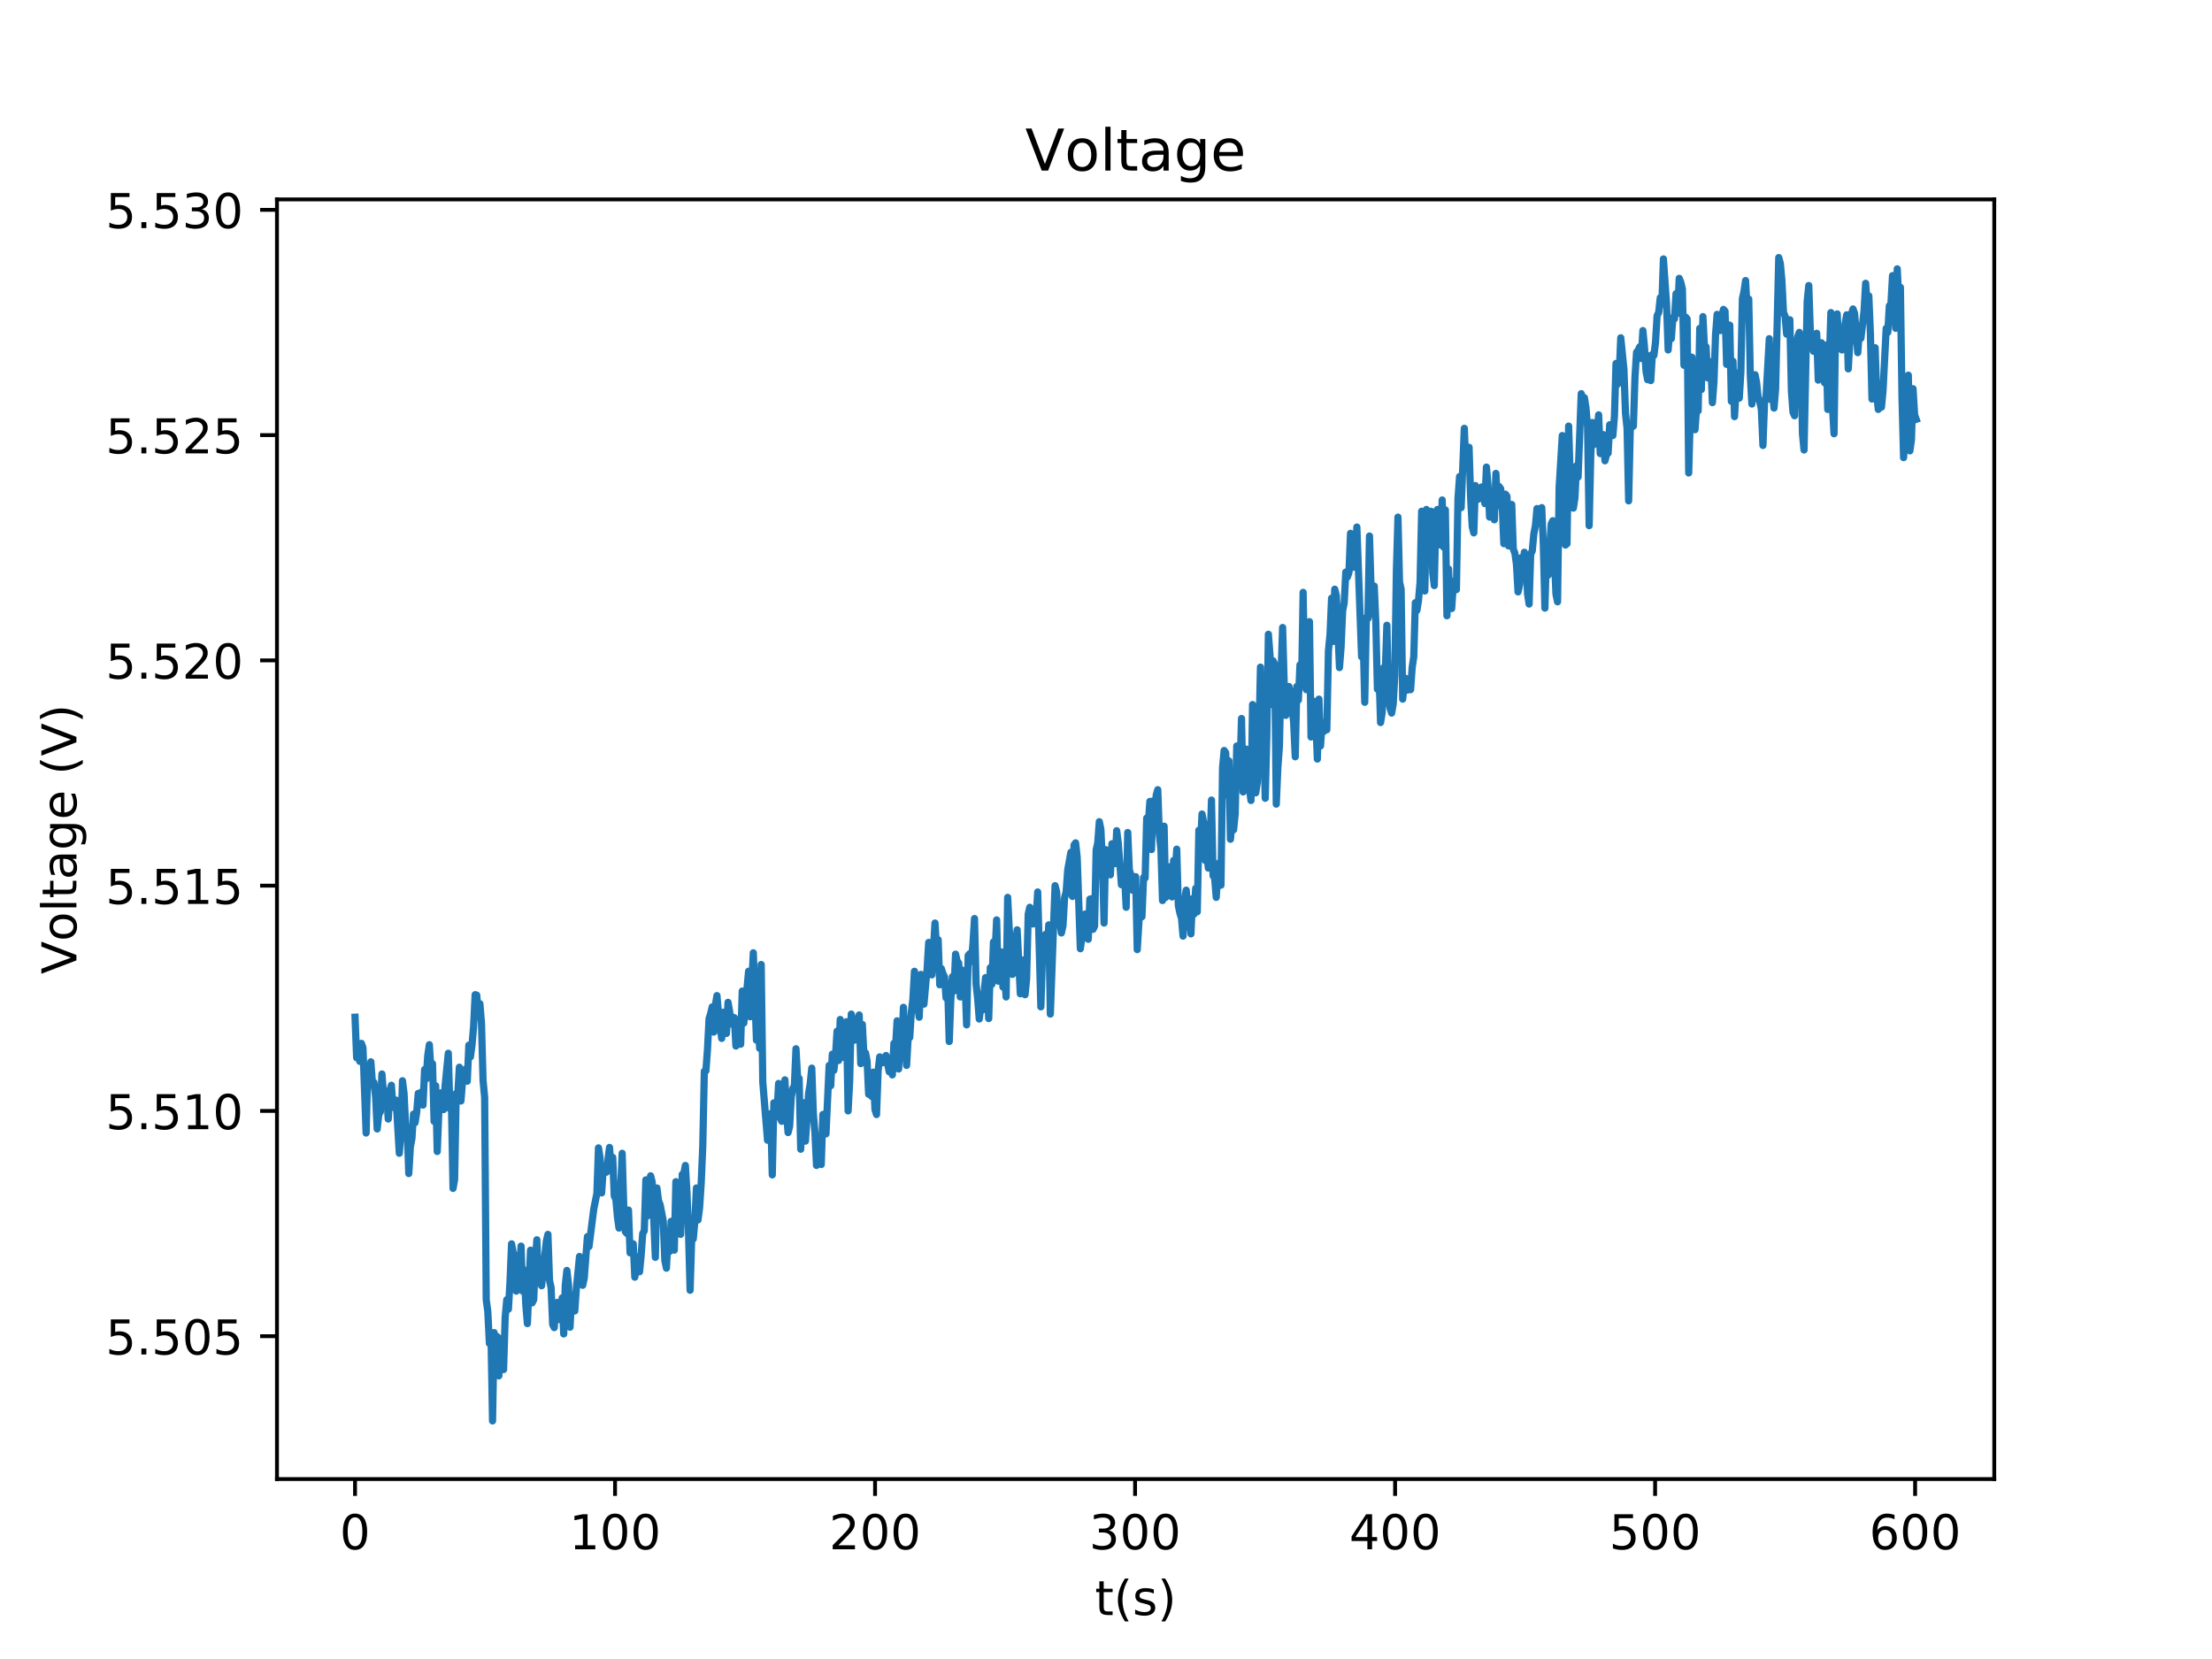 <?xml version="1.0" encoding="utf-8" standalone="no"?>
<!DOCTYPE svg PUBLIC "-//W3C//DTD SVG 1.1//EN"
  "http://www.w3.org/Graphics/SVG/1.1/DTD/svg11.dtd">
<!-- Created with matplotlib (http://matplotlib.org/) -->
<svg height="345pt" version="1.1" viewBox="0 0 460 345" width="460pt" xmlns="http://www.w3.org/2000/svg" xmlns:xlink="http://www.w3.org/1999/xlink">
 <defs>
  <style type="text/css">
*{stroke-linecap:butt;stroke-linejoin:round;}
  </style>
 </defs>
 <g id="figure_1">
  <g id="patch_1">
   <path d="M 0 345.6 
L 460.8 345.6 
L 460.8 0 
L 0 0 
z
" style="fill:#ffffff;"/>
  </g>
  <g id="axes_1">
   <g id="patch_2">
    <path d="M 57.6 307.584 
L 414.72 307.584 
L 414.72 41.472 
L 57.6 41.472 
z
" style="fill:#ffffff;"/>
   </g>
   <g id="matplotlib.axis_1">
    <g id="xtick_1">
     <g id="line2d_1">
      <defs>
       <path d="M 0 0 
L 0 3.5 
" id="m483701715f" style="stroke:#000000;stroke-width:0.8;"/>
      </defs>
      <g>
       <use style="stroke:#000000;stroke-width:0.8;" x="73.833" xlink:href="#m483701715f" y="307.584"/>
      </g>
     </g>
     <g id="text_1">
      <!-- 0 -->
      <defs>
       <path d="M 31.781 66.406 
Q 24.172 66.406 20.328 58.906 
Q 16.5 51.422 16.5 36.375 
Q 16.5 21.391 20.328 13.891 
Q 24.172 6.391 31.781 6.391 
Q 39.453 6.391 43.281 13.891 
Q 47.125 21.391 47.125 36.375 
Q 47.125 51.422 43.281 58.906 
Q 39.453 66.406 31.781 66.406 
z
M 31.781 74.219 
Q 44.047 74.219 50.516 64.516 
Q 56.984 54.828 56.984 36.375 
Q 56.984 17.969 50.516 8.266 
Q 44.047 -1.422 31.781 -1.422 
Q 19.531 -1.422 13.062 8.266 
Q 6.594 17.969 6.594 36.375 
Q 6.594 54.828 13.062 64.516 
Q 19.531 74.219 31.781 74.219 
z
" id="DejaVuSans-30"/>
      </defs>
      <g transform="translate(70.651 322.182)scale(0.1 -0.1)">
       <use xlink:href="#DejaVuSans-30"/>
      </g>
     </g>
    </g>
    <g id="xtick_2">
     <g id="line2d_2">
      <g>
       <use style="stroke:#000000;stroke-width:0.8;" x="127.904" xlink:href="#m483701715f" y="307.584"/>
      </g>
     </g>
     <g id="text_2">
      <!-- 100 -->
      <defs>
       <path d="M 12.406 8.297 
L 28.516 8.297 
L 28.516 63.922 
L 10.984 60.406 
L 10.984 69.391 
L 28.422 72.906 
L 38.281 72.906 
L 38.281 8.297 
L 54.391 8.297 
L 54.391 0 
L 12.406 0 
z
" id="DejaVuSans-31"/>
      </defs>
      <g transform="translate(118.361 322.182)scale(0.1 -0.1)">
       <use xlink:href="#DejaVuSans-31"/>
       <use x="63.623" xlink:href="#DejaVuSans-30"/>
       <use x="127.246" xlink:href="#DejaVuSans-30"/>
      </g>
     </g>
    </g>
    <g id="xtick_3">
     <g id="line2d_3">
      <g>
       <use style="stroke:#000000;stroke-width:0.8;" x="181.976" xlink:href="#m483701715f" y="307.584"/>
      </g>
     </g>
     <g id="text_3">
      <!-- 200 -->
      <defs>
       <path d="M 19.188 8.297 
L 53.609 8.297 
L 53.609 0 
L 7.328 0 
L 7.328 8.297 
Q 12.938 14.109 22.625 23.891 
Q 32.328 33.688 34.812 36.531 
Q 39.547 41.844 41.422 45.531 
Q 43.312 49.219 43.312 52.781 
Q 43.312 58.594 39.234 62.25 
Q 35.156 65.922 28.609 65.922 
Q 23.969 65.922 18.812 64.312 
Q 13.672 62.703 7.812 59.422 
L 7.812 69.391 
Q 13.766 71.781 18.938 73 
Q 24.125 74.219 28.422 74.219 
Q 39.75 74.219 46.484 68.547 
Q 53.219 62.891 53.219 53.422 
Q 53.219 48.922 51.531 44.891 
Q 49.859 40.875 45.406 35.406 
Q 44.188 33.984 37.641 27.219 
Q 31.109 20.453 19.188 8.297 
z
" id="DejaVuSans-32"/>
      </defs>
      <g transform="translate(172.432 322.182)scale(0.1 -0.1)">
       <use xlink:href="#DejaVuSans-32"/>
       <use x="63.623" xlink:href="#DejaVuSans-30"/>
       <use x="127.246" xlink:href="#DejaVuSans-30"/>
      </g>
     </g>
    </g>
    <g id="xtick_4">
     <g id="line2d_4">
      <g>
       <use style="stroke:#000000;stroke-width:0.8;" x="236.048" xlink:href="#m483701715f" y="307.584"/>
      </g>
     </g>
     <g id="text_4">
      <!-- 300 -->
      <defs>
       <path d="M 40.578 39.312 
Q 47.656 37.797 51.625 33 
Q 55.609 28.219 55.609 21.188 
Q 55.609 10.406 48.188 4.484 
Q 40.766 -1.422 27.094 -1.422 
Q 22.516 -1.422 17.656 -0.516 
Q 12.797 0.391 7.625 2.203 
L 7.625 11.719 
Q 11.719 9.328 16.594 8.109 
Q 21.484 6.891 26.812 6.891 
Q 36.078 6.891 40.938 10.547 
Q 45.797 14.203 45.797 21.188 
Q 45.797 27.641 41.281 31.266 
Q 36.766 34.906 28.719 34.906 
L 20.219 34.906 
L 20.219 43.016 
L 29.109 43.016 
Q 36.375 43.016 40.234 45.922 
Q 44.094 48.828 44.094 54.297 
Q 44.094 59.906 40.109 62.906 
Q 36.141 65.922 28.719 65.922 
Q 24.656 65.922 20.016 65.031 
Q 15.375 64.156 9.812 62.312 
L 9.812 71.094 
Q 15.438 72.656 20.344 73.438 
Q 25.25 74.219 29.594 74.219 
Q 40.828 74.219 47.359 69.109 
Q 53.906 64.016 53.906 55.328 
Q 53.906 49.266 50.438 45.094 
Q 46.969 40.922 40.578 39.312 
z
" id="DejaVuSans-33"/>
      </defs>
      <g transform="translate(226.504 322.182)scale(0.1 -0.1)">
       <use xlink:href="#DejaVuSans-33"/>
       <use x="63.623" xlink:href="#DejaVuSans-30"/>
       <use x="127.246" xlink:href="#DejaVuSans-30"/>
      </g>
     </g>
    </g>
    <g id="xtick_5">
     <g id="line2d_5">
      <g>
       <use style="stroke:#000000;stroke-width:0.8;" x="290.119" xlink:href="#m483701715f" y="307.584"/>
      </g>
     </g>
     <g id="text_5">
      <!-- 400 -->
      <defs>
       <path d="M 37.797 64.312 
L 12.891 25.391 
L 37.797 25.391 
z
M 35.203 72.906 
L 47.609 72.906 
L 47.609 25.391 
L 58.016 25.391 
L 58.016 17.188 
L 47.609 17.188 
L 47.609 0 
L 37.797 0 
L 37.797 17.188 
L 4.891 17.188 
L 4.891 26.703 
z
" id="DejaVuSans-34"/>
      </defs>
      <g transform="translate(280.576 322.182)scale(0.1 -0.1)">
       <use xlink:href="#DejaVuSans-34"/>
       <use x="63.623" xlink:href="#DejaVuSans-30"/>
       <use x="127.246" xlink:href="#DejaVuSans-30"/>
      </g>
     </g>
    </g>
    <g id="xtick_6">
     <g id="line2d_6">
      <g>
       <use style="stroke:#000000;stroke-width:0.8;" x="344.191" xlink:href="#m483701715f" y="307.584"/>
      </g>
     </g>
     <g id="text_6">
      <!-- 500 -->
      <defs>
       <path d="M 10.797 72.906 
L 49.516 72.906 
L 49.516 64.594 
L 19.828 64.594 
L 19.828 46.734 
Q 21.969 47.469 24.109 47.828 
Q 26.266 48.188 28.422 48.188 
Q 40.625 48.188 47.75 41.5 
Q 54.891 34.812 54.891 23.391 
Q 54.891 11.625 47.562 5.094 
Q 40.234 -1.422 26.906 -1.422 
Q 22.312 -1.422 17.547 -0.641 
Q 12.797 0.141 7.719 1.703 
L 7.719 11.625 
Q 12.109 9.234 16.797 8.062 
Q 21.484 6.891 26.703 6.891 
Q 35.156 6.891 40.078 11.328 
Q 45.016 15.766 45.016 23.391 
Q 45.016 31 40.078 35.438 
Q 35.156 39.891 26.703 39.891 
Q 22.75 39.891 18.812 39.016 
Q 14.891 38.141 10.797 36.281 
z
" id="DejaVuSans-35"/>
      </defs>
      <g transform="translate(334.647 322.182)scale(0.1 -0.1)">
       <use xlink:href="#DejaVuSans-35"/>
       <use x="63.623" xlink:href="#DejaVuSans-30"/>
       <use x="127.246" xlink:href="#DejaVuSans-30"/>
      </g>
     </g>
    </g>
    <g id="xtick_7">
     <g id="line2d_7">
      <g>
       <use style="stroke:#000000;stroke-width:0.8;" x="398.263" xlink:href="#m483701715f" y="307.584"/>
      </g>
     </g>
     <g id="text_7">
      <!-- 600 -->
      <defs>
       <path d="M 33.016 40.375 
Q 26.375 40.375 22.484 35.828 
Q 18.609 31.297 18.609 23.391 
Q 18.609 15.531 22.484 10.953 
Q 26.375 6.391 33.016 6.391 
Q 39.656 6.391 43.531 10.953 
Q 47.406 15.531 47.406 23.391 
Q 47.406 31.297 43.531 35.828 
Q 39.656 40.375 33.016 40.375 
z
M 52.594 71.297 
L 52.594 62.312 
Q 48.875 64.062 45.094 64.984 
Q 41.312 65.922 37.594 65.922 
Q 27.828 65.922 22.672 59.328 
Q 17.531 52.734 16.797 39.406 
Q 19.672 43.656 24.016 45.922 
Q 28.375 48.188 33.594 48.188 
Q 44.578 48.188 50.953 41.516 
Q 57.328 34.859 57.328 23.391 
Q 57.328 12.156 50.688 5.359 
Q 44.047 -1.422 33.016 -1.422 
Q 20.359 -1.422 13.672 8.266 
Q 6.984 17.969 6.984 36.375 
Q 6.984 53.656 15.188 63.938 
Q 23.391 74.219 37.203 74.219 
Q 40.922 74.219 44.703 73.484 
Q 48.484 72.75 52.594 71.297 
z
" id="DejaVuSans-36"/>
      </defs>
      <g transform="translate(388.719 322.182)scale(0.1 -0.1)">
       <use xlink:href="#DejaVuSans-36"/>
       <use x="63.623" xlink:href="#DejaVuSans-30"/>
       <use x="127.246" xlink:href="#DejaVuSans-30"/>
      </g>
     </g>
    </g>
    <g id="text_8">
     <!-- t(s) -->
     <defs>
      <path d="M 18.312 70.219 
L 18.312 54.688 
L 36.812 54.688 
L 36.812 47.703 
L 18.312 47.703 
L 18.312 18.016 
Q 18.312 11.328 20.141 9.422 
Q 21.969 7.516 27.594 7.516 
L 36.812 7.516 
L 36.812 0 
L 27.594 0 
Q 17.188 0 13.234 3.875 
Q 9.281 7.766 9.281 18.016 
L 9.281 47.703 
L 2.688 47.703 
L 2.688 54.688 
L 9.281 54.688 
L 9.281 70.219 
z
" id="DejaVuSans-74"/>
      <path d="M 31 75.875 
Q 24.469 64.656 21.281 53.656 
Q 18.109 42.672 18.109 31.391 
Q 18.109 20.125 21.312 9.062 
Q 24.516 -2 31 -13.188 
L 23.188 -13.188 
Q 15.875 -1.703 12.234 9.375 
Q 8.594 20.453 8.594 31.391 
Q 8.594 42.281 12.203 53.312 
Q 15.828 64.359 23.188 75.875 
z
" id="DejaVuSans-28"/>
      <path d="M 44.281 53.078 
L 44.281 44.578 
Q 40.484 46.531 36.375 47.5 
Q 32.281 48.484 27.875 48.484 
Q 21.188 48.484 17.844 46.438 
Q 14.5 44.391 14.5 40.281 
Q 14.5 37.156 16.891 35.375 
Q 19.281 33.594 26.516 31.984 
L 29.594 31.297 
Q 39.156 29.25 43.188 25.516 
Q 47.219 21.781 47.219 15.094 
Q 47.219 7.469 41.188 3.016 
Q 35.156 -1.422 24.609 -1.422 
Q 20.219 -1.422 15.453 -0.562 
Q 10.688 0.297 5.422 2 
L 5.422 11.281 
Q 10.406 8.688 15.234 7.391 
Q 20.062 6.109 24.812 6.109 
Q 31.156 6.109 34.562 8.281 
Q 37.984 10.453 37.984 14.406 
Q 37.984 18.062 35.516 20.016 
Q 33.062 21.969 24.703 23.781 
L 21.578 24.516 
Q 13.234 26.266 9.516 29.906 
Q 5.812 33.547 5.812 39.891 
Q 5.812 47.609 11.281 51.797 
Q 16.75 56 26.812 56 
Q 31.781 56 36.172 55.266 
Q 40.578 54.547 44.281 53.078 
z
" id="DejaVuSans-73"/>
      <path d="M 8.016 75.875 
L 15.828 75.875 
Q 23.141 64.359 26.781 53.312 
Q 30.422 42.281 30.422 31.391 
Q 30.422 20.453 26.781 9.375 
Q 23.141 -1.703 15.828 -13.188 
L 8.016 -13.188 
Q 14.5 -2 17.703 9.062 
Q 20.906 20.125 20.906 31.391 
Q 20.906 42.672 17.703 53.656 
Q 14.5 64.656 8.016 75.875 
z
" id="DejaVuSans-29"/>
     </defs>
     <g transform="translate(227.694 335.861)scale(0.1 -0.1)">
      <use xlink:href="#DejaVuSans-74"/>
      <use x="39.209" xlink:href="#DejaVuSans-28"/>
      <use x="78.223" xlink:href="#DejaVuSans-73"/>
      <use x="130.322" xlink:href="#DejaVuSans-29"/>
     </g>
    </g>
   </g>
   <g id="matplotlib.axis_2">
    <g id="ytick_1">
     <g id="line2d_8">
      <defs>
       <path d="M 0 0 
L -3.5 0 
" id="mac94bb3a4d" style="stroke:#000000;stroke-width:0.8;"/>
      </defs>
      <g>
       <use style="stroke:#000000;stroke-width:0.8;" x="57.6" xlink:href="#mac94bb3a4d" y="277.873"/>
      </g>
     </g>
     <g id="text_9">
      <!-- 5.505 -->
      <defs>
       <path d="M 10.688 12.406 
L 21 12.406 
L 21 0 
L 10.688 0 
z
" id="DejaVuSans-2e"/>
      </defs>
      <g transform="translate(21.972 281.673)scale(0.1 -0.1)">
       <use xlink:href="#DejaVuSans-35"/>
       <use x="63.623" xlink:href="#DejaVuSans-2e"/>
       <use x="95.41" xlink:href="#DejaVuSans-35"/>
       <use x="159.033" xlink:href="#DejaVuSans-30"/>
       <use x="222.656" xlink:href="#DejaVuSans-35"/>
      </g>
     </g>
    </g>
    <g id="ytick_2">
     <g id="line2d_9">
      <g>
       <use style="stroke:#000000;stroke-width:0.8;" x="57.6" xlink:href="#mac94bb3a4d" y="231.026"/>
      </g>
     </g>
     <g id="text_10">
      <!-- 5.510 -->
      <g transform="translate(21.972 234.825)scale(0.1 -0.1)">
       <use xlink:href="#DejaVuSans-35"/>
       <use x="63.623" xlink:href="#DejaVuSans-2e"/>
       <use x="95.41" xlink:href="#DejaVuSans-35"/>
       <use x="159.033" xlink:href="#DejaVuSans-31"/>
       <use x="222.656" xlink:href="#DejaVuSans-30"/>
      </g>
     </g>
    </g>
    <g id="ytick_3">
     <g id="line2d_10">
      <g>
       <use style="stroke:#000000;stroke-width:0.8;" x="57.6" xlink:href="#mac94bb3a4d" y="184.179"/>
      </g>
     </g>
     <g id="text_11">
      <!-- 5.515 -->
      <g transform="translate(21.972 187.978)scale(0.1 -0.1)">
       <use xlink:href="#DejaVuSans-35"/>
       <use x="63.623" xlink:href="#DejaVuSans-2e"/>
       <use x="95.41" xlink:href="#DejaVuSans-35"/>
       <use x="159.033" xlink:href="#DejaVuSans-31"/>
       <use x="222.656" xlink:href="#DejaVuSans-35"/>
      </g>
     </g>
    </g>
    <g id="ytick_4">
     <g id="line2d_11">
      <g>
       <use style="stroke:#000000;stroke-width:0.8;" x="57.6" xlink:href="#mac94bb3a4d" y="137.331"/>
      </g>
     </g>
     <g id="text_12">
      <!-- 5.520 -->
      <g transform="translate(21.972 141.13)scale(0.1 -0.1)">
       <use xlink:href="#DejaVuSans-35"/>
       <use x="63.623" xlink:href="#DejaVuSans-2e"/>
       <use x="95.41" xlink:href="#DejaVuSans-35"/>
       <use x="159.033" xlink:href="#DejaVuSans-32"/>
       <use x="222.656" xlink:href="#DejaVuSans-30"/>
      </g>
     </g>
    </g>
    <g id="ytick_5">
     <g id="line2d_12">
      <g>
       <use style="stroke:#000000;stroke-width:0.8;" x="57.6" xlink:href="#mac94bb3a4d" y="90.484"/>
      </g>
     </g>
     <g id="text_13">
      <!-- 5.525 -->
      <g transform="translate(21.972 94.283)scale(0.1 -0.1)">
       <use xlink:href="#DejaVuSans-35"/>
       <use x="63.623" xlink:href="#DejaVuSans-2e"/>
       <use x="95.41" xlink:href="#DejaVuSans-35"/>
       <use x="159.033" xlink:href="#DejaVuSans-32"/>
       <use x="222.656" xlink:href="#DejaVuSans-35"/>
      </g>
     </g>
    </g>
    <g id="ytick_6">
     <g id="line2d_13">
      <g>
       <use style="stroke:#000000;stroke-width:0.8;" x="57.6" xlink:href="#mac94bb3a4d" y="43.636"/>
      </g>
     </g>
     <g id="text_14">
      <!-- 5.530 -->
      <g transform="translate(21.972 47.436)scale(0.1 -0.1)">
       <use xlink:href="#DejaVuSans-35"/>
       <use x="63.623" xlink:href="#DejaVuSans-2e"/>
       <use x="95.41" xlink:href="#DejaVuSans-35"/>
       <use x="159.033" xlink:href="#DejaVuSans-33"/>
       <use x="222.656" xlink:href="#DejaVuSans-30"/>
      </g>
     </g>
    </g>
    <g id="text_15">
     <!-- Voltage (V) -->
     <defs>
      <path d="M 28.609 0 
L 0.781 72.906 
L 11.078 72.906 
L 34.188 11.531 
L 57.328 72.906 
L 67.578 72.906 
L 39.797 0 
z
" id="DejaVuSans-56"/>
      <path d="M 30.609 48.391 
Q 23.391 48.391 19.188 42.75 
Q 14.984 37.109 14.984 27.297 
Q 14.984 17.484 19.156 11.844 
Q 23.344 6.203 30.609 6.203 
Q 37.797 6.203 41.984 11.859 
Q 46.188 17.531 46.188 27.297 
Q 46.188 37.016 41.984 42.703 
Q 37.797 48.391 30.609 48.391 
z
M 30.609 56 
Q 42.328 56 49.016 48.375 
Q 55.719 40.766 55.719 27.297 
Q 55.719 13.875 49.016 6.219 
Q 42.328 -1.422 30.609 -1.422 
Q 18.844 -1.422 12.172 6.219 
Q 5.516 13.875 5.516 27.297 
Q 5.516 40.766 12.172 48.375 
Q 18.844 56 30.609 56 
z
" id="DejaVuSans-6f"/>
      <path d="M 9.422 75.984 
L 18.406 75.984 
L 18.406 0 
L 9.422 0 
z
" id="DejaVuSans-6c"/>
      <path d="M 34.281 27.484 
Q 23.391 27.484 19.188 25 
Q 14.984 22.516 14.984 16.5 
Q 14.984 11.719 18.141 8.906 
Q 21.297 6.109 26.703 6.109 
Q 34.188 6.109 38.703 11.406 
Q 43.219 16.703 43.219 25.484 
L 43.219 27.484 
z
M 52.203 31.203 
L 52.203 0 
L 43.219 0 
L 43.219 8.297 
Q 40.141 3.328 35.547 0.953 
Q 30.953 -1.422 24.312 -1.422 
Q 15.922 -1.422 10.953 3.297 
Q 6 8.016 6 15.922 
Q 6 25.141 12.172 29.828 
Q 18.359 34.516 30.609 34.516 
L 43.219 34.516 
L 43.219 35.406 
Q 43.219 41.609 39.141 45 
Q 35.062 48.391 27.688 48.391 
Q 23 48.391 18.547 47.266 
Q 14.109 46.141 10.016 43.891 
L 10.016 52.203 
Q 14.938 54.109 19.578 55.047 
Q 24.219 56 28.609 56 
Q 40.484 56 46.344 49.844 
Q 52.203 43.703 52.203 31.203 
z
" id="DejaVuSans-61"/>
      <path d="M 45.406 27.984 
Q 45.406 37.75 41.375 43.109 
Q 37.359 48.484 30.078 48.484 
Q 22.859 48.484 18.828 43.109 
Q 14.797 37.75 14.797 27.984 
Q 14.797 18.266 18.828 12.891 
Q 22.859 7.516 30.078 7.516 
Q 37.359 7.516 41.375 12.891 
Q 45.406 18.266 45.406 27.984 
z
M 54.391 6.781 
Q 54.391 -7.172 48.188 -13.984 
Q 42 -20.797 29.203 -20.797 
Q 24.469 -20.797 20.266 -20.094 
Q 16.062 -19.391 12.109 -17.922 
L 12.109 -9.188 
Q 16.062 -11.328 19.922 -12.344 
Q 23.781 -13.375 27.781 -13.375 
Q 36.625 -13.375 41.016 -8.766 
Q 45.406 -4.156 45.406 5.172 
L 45.406 9.625 
Q 42.625 4.781 38.281 2.391 
Q 33.938 0 27.875 0 
Q 17.828 0 11.672 7.656 
Q 5.516 15.328 5.516 27.984 
Q 5.516 40.672 11.672 48.328 
Q 17.828 56 27.875 56 
Q 33.938 56 38.281 53.609 
Q 42.625 51.219 45.406 46.391 
L 45.406 54.688 
L 54.391 54.688 
z
" id="DejaVuSans-67"/>
      <path d="M 56.203 29.594 
L 56.203 25.203 
L 14.891 25.203 
Q 15.484 15.922 20.484 11.062 
Q 25.484 6.203 34.422 6.203 
Q 39.594 6.203 44.453 7.469 
Q 49.312 8.734 54.109 11.281 
L 54.109 2.781 
Q 49.266 0.734 44.188 -0.344 
Q 39.109 -1.422 33.891 -1.422 
Q 20.797 -1.422 13.156 6.188 
Q 5.516 13.812 5.516 26.812 
Q 5.516 40.234 12.766 48.109 
Q 20.016 56 32.328 56 
Q 43.359 56 49.781 48.891 
Q 56.203 41.797 56.203 29.594 
z
M 47.219 32.234 
Q 47.125 39.594 43.094 43.984 
Q 39.062 48.391 32.422 48.391 
Q 24.906 48.391 20.391 44.141 
Q 15.875 39.891 15.188 32.172 
z
" id="DejaVuSans-65"/>
      <path id="DejaVuSans-20"/>
     </defs>
     <g transform="translate(15.892 202.577)rotate(-90)scale(0.1 -0.1)">
      <use xlink:href="#DejaVuSans-56"/>
      <use x="68.299" xlink:href="#DejaVuSans-6f"/>
      <use x="129.48" xlink:href="#DejaVuSans-6c"/>
      <use x="157.264" xlink:href="#DejaVuSans-74"/>
      <use x="196.473" xlink:href="#DejaVuSans-61"/>
      <use x="257.752" xlink:href="#DejaVuSans-67"/>
      <use x="321.229" xlink:href="#DejaVuSans-65"/>
      <use x="382.752" xlink:href="#DejaVuSans-20"/>
      <use x="414.539" xlink:href="#DejaVuSans-28"/>
      <use x="453.553" xlink:href="#DejaVuSans-56"/>
      <use x="521.961" xlink:href="#DejaVuSans-29"/>
     </g>
    </g>
   </g>
   <g id="line2d_14">
    <path clip-path="url(#p67deb6e3dd)" d="M 73.833 211.537 
L 74.168 219.97 
L 74.496 219.127 
L 74.824 220.72 
L 75.153 216.972 
L 75.481 217.909 
L 76.137 235.617 
L 76.466 223.062 
L 76.794 225.311 
L 77.122 220.813 
L 77.451 225.311 
L 77.779 225.123 
L 78.111 228.121 
L 78.439 234.774 
L 78.767 231.776 
L 79.096 231.213 
L 79.424 223.343 
L 79.752 227.466 
L 80.08 227.184 
L 80.408 227.466 
L 80.737 232.712 
L 81.065 226.81 
L 81.393 225.685 
L 81.721 230.276 
L 82.049 228.965 
L 82.378 228.777 
L 83.039 239.833 
L 83.367 235.992 
L 83.695 224.748 
L 84.024 227.372 
L 84.352 234.118 
L 84.68 234.586 
L 85.009 244.05 
L 85.337 238.522 
L 85.665 236.741 
L 85.993 231.682 
L 86.322 233.462 
L 86.65 231.307 
L 86.979 227.372 
L 87.311 228.777 
L 87.639 227.091 
L 87.97 229.808 
L 88.299 222.406 
L 88.626 224.374 
L 88.955 219.502 
L 89.284 217.253 
L 89.612 222.593 
L 89.941 221.188 
L 90.269 233.181 
L 90.597 225.779 
L 90.925 239.459 
L 91.254 231.307 
L 91.586 227.278 
L 92.242 230.745 
L 92.57 225.685 
L 93.227 219.033 
L 93.555 230.557 
L 93.883 229.714 
L 94.212 247.141 
L 94.54 245.268 
L 94.869 227.372 
L 95.197 227.653 
L 95.526 221.938 
L 95.854 228.965 
L 96.186 224.842 
L 96.514 223.905 
L 96.842 222.312 
L 97.171 224.842 
L 97.499 217.347 
L 97.828 219.783 
L 98.156 217.347 
L 98.484 213.505 
L 98.812 206.853 
L 99.14 206.946 
L 99.469 210.882 
L 99.797 208.727 
L 100.126 212.755 
L 100.453 224.655 
L 100.786 228.215 
L 101.114 270.284 
L 101.442 272.72 
L 101.77 279.372 
L 102.099 277.218 
L 102.427 295.488 
L 102.755 277.124 
L 103.083 278.623 
L 103.412 277.967 
L 103.74 286.119 
L 104.068 281.34 
L 104.396 278.342 
L 104.724 284.807 
L 105.053 273.938 
L 105.386 270.284 
L 105.727 272.252 
L 106.056 266.63 
L 106.384 258.666 
L 106.713 260.446 
L 107.041 261.196 
L 107.369 268.504 
L 107.697 267.192 
L 108.026 265.037 
L 108.354 259.134 
L 108.687 268.504 
L 109.015 264.1 
L 109.346 271.408 
L 109.674 275.25 
L 110.331 259.978 
L 110.659 270.94 
L 110.987 270.284 
L 111.315 262.507 
L 111.643 257.823 
L 111.972 266.443 
L 112.3 265.599 
L 112.628 267.38 
L 113.617 258.104 
L 113.945 256.698 
L 114.273 266.255 
L 114.602 267.754 
L 114.93 275.437 
L 115.258 276.093 
L 115.586 271.315 
L 115.915 270.846 
L 116.243 274.407 
L 116.572 272.626 
L 116.9 269.909 
L 117.229 277.405 
L 117.558 267.192 
L 117.888 264.194 
L 118.216 267.098 
L 118.545 275.999 
L 118.873 269.441 
L 119.201 270.753 
L 119.529 272.626 
L 119.858 267.942 
L 120.514 261.289 
L 121.171 267.286 
L 121.499 265.787 
L 122.156 257.167 
L 122.488 259.228 
L 123.472 251.451 
L 124.129 248.172 
L 124.457 238.709 
L 124.785 240.77 
L 125.113 248.078 
L 125.441 243.113 
L 125.77 243.206 
L 126.098 243.768 
L 126.754 238.615 
L 127.083 243.3 
L 127.415 240.677 
L 127.743 248.734 
L 128.071 249.39 
L 128.399 253.044 
L 128.727 255.387 
L 129.384 239.833 
L 129.713 250.796 
L 130.041 256.136 
L 130.369 256.511 
L 130.697 251.639 
L 131.026 260.54 
L 131.354 260.071 
L 131.682 258.666 
L 132.015 265.599 
L 132.671 261.383 
L 133 264.475 
L 133.328 261.102 
L 133.656 256.511 
L 133.985 255.949 
L 134.313 245.361 
L 134.641 252.857 
L 134.969 252.201 
L 135.298 244.518 
L 135.626 245.83 
L 136.282 261.477 
L 136.611 247.048 
L 136.943 249.671 
L 137.271 250.514 
L 137.928 253.888 
L 138.256 262.133 
L 138.584 263.725 
L 138.912 257.542 
L 139.241 260.259 
L 139.569 253.981 
L 140.226 259.978 
L 140.554 245.736 
L 140.882 252.107 
L 141.211 252.201 
L 141.543 256.698 
L 141.872 244.237 
L 142.2 244.05 
L 142.528 242.363 
L 142.856 247.985 
L 143.185 256.417 
L 143.513 268.317 
L 143.841 257.542 
L 144.169 257.635 
L 144.497 253.981 
L 144.826 247.048 
L 145.154 253.7 
L 145.483 251.17 
L 145.811 246.205 
L 146.143 238.428 
L 146.471 222.781 
L 146.799 222.687 
L 147.127 218.19 
L 147.456 211.819 
L 147.784 210.788 
L 148.112 209.382 
L 148.44 214.629 
L 148.769 209.008 
L 149.097 207.04 
L 149.425 210.882 
L 150.081 215.941 
L 150.41 210.507 
L 150.738 210.788 
L 151.07 214.91 
L 151.398 208.446 
L 151.726 210.319 
L 152.054 212.943 
L 152.383 211.537 
L 152.711 211.631 
L 153.039 217.534 
L 153.368 215.847 
L 153.696 212.568 
L 154.025 217.159 
L 154.354 206.103 
L 154.682 212.755 
L 155.671 201.981 
L 155.998 211.444 
L 156.655 198.139 
L 157.312 216.316 
L 157.64 208.071 
L 157.968 218.002 
L 158.296 200.575 
L 158.625 225.03 
L 159.61 237.116 
L 159.938 236.648 
L 160.271 231.588 
L 160.599 244.331 
L 160.93 229.339 
L 161.258 229.433 
L 161.586 231.494 
L 161.914 225.311 
L 162.243 232.431 
L 162.571 233.181 
L 162.9 232.338 
L 163.228 224.561 
L 163.556 231.307 
L 163.884 235.523 
L 164.212 234.212 
L 164.541 228.121 
L 164.873 226.341 
L 165.201 225.779 
L 165.529 218.096 
L 165.857 223.905 
L 166.186 224.28 
L 166.514 238.99 
L 166.843 229.714 
L 167.171 229.339 
L 167.499 237.304 
L 168.156 227.372 
L 168.484 225.404 
L 168.813 222.125 
L 169.141 231.588 
L 169.47 235.523 
L 169.798 242.363 
L 170.13 241.613 
L 170.458 241.613 
L 170.786 242.176 
L 171.114 231.776 
L 171.442 231.682 
L 171.771 235.804 
L 172.427 221.563 
L 172.755 225.779 
L 173.084 219.22 
L 173.412 222.593 
L 173.74 219.595 
L 174.072 214.442 
L 174.4 220.532 
L 174.728 212.006 
L 175.057 219.595 
L 175.385 219.876 
L 175.713 217.909 
L 176.041 212.474 
L 176.369 231.026 
L 176.698 224.748 
L 177.026 210.882 
L 177.355 212.287 
L 177.683 216.316 
L 178.012 213.786 
L 178.344 213.505 
L 178.672 211.069 
L 179.001 221.188 
L 179.329 213.037 
L 179.657 219.314 
L 179.985 218.939 
L 180.313 220.626 
L 180.642 227.559 
L 180.97 226.06 
L 181.298 228.028 
L 181.627 222.968 
L 181.955 230.745 
L 182.283 231.776 
L 182.611 222.687 
L 182.943 219.783 
L 183.272 220.064 
L 183.6 221.001 
L 183.928 220.064 
L 184.256 219.502 
L 184.913 222.875 
L 185.241 222.031 
L 185.569 223.53 
L 185.897 216.972 
L 186.226 218.002 
L 186.554 212.287 
L 186.882 222.312 
L 187.21 212.755 
L 187.539 218.471 
L 187.871 209.476 
L 188.199 217.534 
L 188.527 221.563 
L 188.856 215.847 
L 189.184 215.754 
L 189.512 210.507 
L 189.84 207.79 
L 190.169 201.981 
L 190.498 204.604 
L 190.827 209.289 
L 191.155 211.537 
L 191.483 202.636 
L 191.811 208.539 
L 192.139 208.82 
L 192.8 201.418 
L 193.128 195.984 
L 193.457 196.453 
L 193.785 202.73 
L 194.441 191.955 
L 194.769 197.39 
L 195.098 195.422 
L 195.426 204.791 
L 195.754 201.418 
L 196.082 202.449 
L 196.411 203.105 
L 196.739 207.509 
L 197.067 204.791 
L 197.399 216.597 
L 197.727 207.883 
L 198.055 203.105 
L 198.384 206.103 
L 198.712 198.42 
L 199.04 199.826 
L 199.368 200.294 
L 199.696 207.321 
L 200.025 201.699 
L 200.353 205.447 
L 200.681 203.948 
L 201.009 213.13 
L 201.338 198.701 
L 201.666 198.326 
L 201.995 199.919 
L 202.327 196.359 
L 202.655 191.018 
L 202.984 204.604 
L 203.312 207.696 
L 203.64 211.912 
L 203.969 209.195 
L 204.297 210.038 
L 204.954 203.292 
L 205.283 205.447 
L 205.61 211.819 
L 205.939 201.231 
L 206.267 204.698 
L 206.595 195.89 
L 206.927 198.233 
L 207.256 191.299 
L 207.584 204.042 
L 208.24 197.952 
L 208.569 205.26 
L 208.897 202.074 
L 209.225 207.321 
L 209.553 186.615 
L 209.882 193.361 
L 210.21 196.078 
L 210.538 202.636 
L 210.867 195.797 
L 211.195 197.952 
L 211.523 193.361 
L 212.183 206.665 
L 212.511 205.26 
L 212.839 199.638 
L 213.167 206.853 
L 213.496 203.48 
L 213.824 190.081 
L 214.152 188.676 
L 214.808 192.143 
L 215.137 190.55 
L 215.465 191.018 
L 215.794 185.49 
L 216.454 209.382 
L 216.783 198.889 
L 217.111 197.39 
L 217.439 194.298 
L 217.768 199.638 
L 218.096 192.33 
L 218.424 210.882 
L 219.081 192.892 
L 219.409 184.179 
L 219.737 185.49 
L 220.065 191.862 
L 220.394 191.393 
L 220.722 194.017 
L 221.054 192.517 
L 221.382 186.708 
L 221.71 185.49 
L 222.038 180.899 
L 222.695 177.245 
L 223.024 186.427 
L 223.352 175.746 
L 223.68 175.278 
L 224.008 178.276 
L 224.665 197.296 
L 225.653 190.081 
L 225.981 193.642 
L 226.309 195.328 
L 226.638 186.989 
L 226.966 186.896 
L 227.295 193.267 
L 227.623 192.611 
L 227.952 176.777 
L 228.28 175.278 
L 228.608 170.874 
L 228.936 172.467 
L 229.265 179.681 
L 229.593 191.955 
L 229.921 176.683 
L 230.253 178.932 
L 230.582 177.339 
L 230.91 181.93 
L 231.239 175.465 
L 231.567 176.87 
L 231.895 179.588 
L 232.223 172.748 
L 232.552 175.371 
L 233.208 183.991 
L 233.536 182.024 
L 233.864 182.117 
L 234.193 188.676 
L 234.521 173.123 
L 234.853 180.899 
L 235.182 181.93 
L 235.51 185.116 
L 235.838 184.366 
L 236.166 182.305 
L 236.495 197.483 
L 237.152 186.802 
L 237.481 190.644 
L 237.809 182.492 
L 238.137 182.586 
L 238.466 170.124 
L 238.794 171.436 
L 239.126 166.658 
L 239.455 176.683 
L 239.783 166.564 
L 240.111 171.249 
L 240.44 165.346 
L 240.768 164.222 
L 241.096 173.591 
L 241.424 176.589 
L 241.752 187.27 
L 242.081 171.811 
L 242.409 186.615 
L 242.738 181.461 
L 243.065 180.243 
L 243.393 184.366 
L 243.722 186.521 
L 244.054 178.932 
L 244.382 181.649 
L 244.711 176.589 
L 245.039 188.301 
L 245.367 189.894 
L 245.695 190.925 
L 246.023 194.672 
L 246.352 187.27 
L 246.68 185.116 
L 247.008 188.957 
L 247.336 190.456 
L 247.665 194.204 
L 247.993 186.896 
L 248.321 190.081 
L 248.649 184.741 
L 248.981 189.613 
L 249.309 172.654 
L 249.638 176.402 
L 249.966 169.281 
L 250.295 170.968 
L 250.623 178.932 
L 250.952 177.339 
L 251.28 180.524 
L 251.608 176.589 
L 251.936 166.377 
L 252.265 182.117 
L 252.593 182.586 
L 252.921 186.615 
L 253.254 181.555 
L 253.583 179.4 
L 253.911 184.085 
L 254.24 159.631 
L 254.568 156.07 
L 254.896 156.539 
L 255.224 165.346 
L 255.553 158.225 
L 255.881 174.528 
L 256.209 170.874 
L 256.537 172.56 
L 256.866 169.281 
L 257.194 155.133 
L 257.522 159.631 
L 257.854 160.942 
L 258.183 149.418 
L 258.511 164.69 
L 258.84 161.13 
L 259.168 155.789 
L 259.497 162.348 
L 259.825 163.94 
L 260.153 166.47 
L 260.481 146.513 
L 260.809 162.16 
L 261.138 164.877 
L 261.466 162.722 
L 261.794 153.634 
L 262.122 138.737 
L 262.454 159.818 
L 262.782 152.416 
L 263.111 166.002 
L 263.439 153.259 
L 263.768 131.897 
L 264.096 136.113 
L 264.425 146.513 
L 264.753 137.425 
L 265.081 138.174 
L 265.41 167.22 
L 265.738 159.631 
L 266.066 155.133 
L 266.394 140.329 
L 266.728 130.491 
L 267.056 142.203 
L 267.384 148.762 
L 267.712 143.047 
L 268.04 142.765 
L 268.369 144.077 
L 269.025 150.261 
L 269.353 157.382 
L 269.681 142.765 
L 270.01 145.576 
L 270.338 138.268 
L 270.666 142.391 
L 270.994 123.183 
L 271.323 141.922 
L 271.655 143.421 
L 272.311 129.273 
L 272.639 153.259 
L 272.967 148.012 
L 273.296 145.857 
L 273.624 149.511 
L 273.952 157.85 
L 274.281 145.389 
L 274.61 155.133 
L 274.938 150.261 
L 275.267 152.135 
L 275.595 150.636 
L 275.924 151.76 
L 276.256 135.364 
L 276.584 131.991 
L 276.913 124.401 
L 277.241 133.396 
L 277.569 122.527 
L 277.897 123.839 
L 278.554 138.83 
L 278.882 134.614 
L 279.211 127.025 
L 279.539 125.338 
L 279.867 118.967 
L 280.195 119.998 
L 280.523 119.061 
L 280.852 110.909 
L 281.184 118.03 
L 281.512 113.252 
L 281.84 117.936 
L 282.168 109.597 
L 283.153 136.582 
L 283.481 132.553 
L 283.809 146.045 
L 284.138 128.43 
L 284.466 128.618 
L 284.794 111.471 
L 285.122 122.34 
L 285.451 127.774 
L 285.783 121.872 
L 286.112 129.461 
L 286.441 143.328 
L 286.77 139.955 
L 287.099 150.261 
L 287.427 148.2 
L 287.757 138.83 
L 288.084 139.58 
L 288.412 130.023 
L 288.741 145.389 
L 289.069 147.263 
L 289.397 148.293 
L 289.725 146.42 
L 290.058 140.423 
L 290.387 118.78 
L 290.715 107.536 
L 291.043 121.028 
L 291.371 122.527 
L 291.699 145.389 
L 292.028 142.11 
L 292.356 141.079 
L 292.685 143.515 
L 293.013 143.328 
L 293.341 143.421 
L 293.669 138.83 
L 293.998 136.582 
L 294.326 125.338 
L 294.654 126.931 
L 294.986 124.87 
L 295.314 121.028 
L 295.642 106.318 
L 295.971 112.034 
L 296.299 122.902 
L 296.627 105.943 
L 296.955 110.441 
L 297.283 109.879 
L 297.612 106.318 
L 297.94 119.061 
L 298.268 121.778 
L 298.596 107.63 
L 298.925 105.943 
L 299.586 113.345 
L 299.915 103.976 
L 300.243 113.814 
L 300.571 106.037 
L 300.899 128.055 
L 301.227 118.311 
L 301.556 125.807 
L 301.884 126.556 
L 302.213 121.684 
L 302.541 120.747 
L 302.869 122.621 
L 303.197 103.695 
L 303.525 99.104 
L 303.854 105.569 
L 304.514 89.078 
L 304.843 97.323 
L 305.171 93.857 
L 305.5 93.014 
L 305.828 103.507 
L 306.157 109.504 
L 306.485 110.816 
L 306.814 100.978 
L 307.142 103.601 
L 307.47 103.788 
L 307.798 103.133 
L 308.126 101.259 
L 308.458 101.446 
L 308.787 104.725 
L 309.115 97.136 
L 309.444 100.978 
L 309.772 107.536 
L 310.101 106.88 
L 310.429 107.255 
L 310.757 108.098 
L 311.086 98.448 
L 311.415 105.194 
L 311.743 101.165 
L 312.072 101.633 
L 312.4 105.288 
L 312.732 113.064 
L 313.06 102.758 
L 313.389 103.226 
L 313.717 113.533 
L 314.046 105.194 
L 314.374 104.913 
L 314.702 114.189 
L 315.03 115.032 
L 315.359 117.374 
L 315.687 123.09 
L 316.015 121.59 
L 316.343 115.969 
L 316.671 118.873 
L 317 114.844 
L 317.332 116.062 
L 317.66 123.464 
L 317.988 125.619 
L 318.316 115.219 
L 318.644 114.563 
L 318.973 111.003 
L 319.301 109.316 
L 319.629 105.756 
L 319.957 105.85 
L 320.286 106.224 
L 320.614 105.569 
L 320.943 113.064 
L 321.271 126.463 
L 321.6 114.938 
L 321.932 119.623 
L 322.589 108.942 
L 322.918 108.286 
L 323.575 123.558 
L 323.903 125.151 
L 324.232 101.352 
L 324.889 90.577 
L 325.545 113.345 
L 325.873 113.064 
L 326.206 88.61 
L 326.534 99.291 
L 326.862 101.352 
L 327.191 105.662 
L 327.519 103.507 
L 327.847 96.855 
L 328.175 99.197 
L 328.832 81.864 
L 329.16 82.894 
L 329.489 82.707 
L 329.817 84.862 
L 330.145 88.797 
L 330.474 109.316 
L 330.806 94.794 
L 331.134 87.86 
L 331.462 92.451 
L 331.791 91.983 
L 332.119 89.641 
L 332.448 86.267 
L 332.776 94.325 
L 333.104 93.669 
L 333.433 90.39 
L 333.761 95.824 
L 334.09 94.513 
L 334.418 94.232 
L 334.746 88.329 
L 335.078 88.704 
L 335.407 90.577 
L 335.735 86.549 
L 336.063 75.586 
L 336.392 79.896 
L 336.72 77.929 
L 337.048 70.246 
L 337.705 76.804 
L 338.033 85.986 
L 338.361 89.078 
L 338.689 104.163 
L 339.018 89.453 
L 339.346 88.516 
L 339.674 88.61 
L 340.006 78.397 
L 340.334 73.244 
L 340.662 72.869 
L 340.991 72.12 
L 341.319 74.556 
L 341.647 68.747 
L 341.975 72.12 
L 342.304 77.273 
L 342.632 78.959 
L 342.96 73.993 
L 343.289 79.147 
L 343.617 73.712 
L 343.945 73.9 
L 344.273 71.183 
L 344.606 65.655 
L 344.934 64.999 
L 345.263 61.907 
L 345.591 63.219 
L 345.92 53.849 
L 346.576 63.312 
L 346.905 72.775 
L 347.233 68.465 
L 347.561 70.433 
L 347.889 66.029 
L 348.218 66.31 
L 348.546 61.064 
L 348.874 65.186 
L 349.206 57.878 
L 349.535 58.721 
L 349.863 60.127 
L 350.191 75.961 
L 350.519 65.936 
L 350.848 66.31 
L 351.176 98.354 
L 351.833 74.275 
L 352.161 85.986 
L 352.489 89.359 
L 352.817 84.862 
L 353.145 85.424 
L 353.474 68.278 
L 353.806 81.021 
L 354.134 65.842 
L 354.462 72.494 
L 354.79 72.12 
L 355.119 78.585 
L 355.775 75.212 
L 356.103 83.738 
L 356.431 79.428 
L 356.76 69.59 
L 357.089 65.374 
L 357.417 65.561 
L 357.745 68.747 
L 358.074 65.655 
L 358.406 64.343 
L 358.734 64.718 
L 359.063 75.774 
L 359.391 67.529 
L 359.719 67.622 
L 360.047 83.457 
L 360.375 75.118 
L 360.704 86.642 
L 361.032 80.927 
L 361.361 77.554 
L 361.689 82.801 
L 362.017 77.554 
L 362.345 62.094 
L 362.673 60.595 
L 363.005 58.346 
L 363.334 64.811 
L 363.662 62.188 
L 363.99 78.116 
L 364.318 84.019 
L 364.647 79.053 
L 364.975 77.929 
L 365.303 79.615 
L 365.631 82.894 
L 365.959 83.55 
L 366.288 85.143 
L 366.616 92.639 
L 366.945 83.831 
L 367.273 82.239 
L 367.934 70.433 
L 368.262 83.082 
L 368.59 81.021 
L 368.918 84.862 
L 369.247 80.927 
L 369.904 53.568 
L 370.233 54.786 
L 370.561 58.346 
L 370.889 64.999 
L 371.218 65.748 
L 371.546 69.496 
L 371.878 69.028 
L 372.207 66.498 
L 372.534 81.302 
L 372.863 85.705 
L 373.191 86.455 
L 373.52 71.932 
L 373.848 70.058 
L 374.176 69.121 
L 374.504 71.37 
L 374.833 90.203 
L 375.161 93.576 
L 375.817 62.656 
L 376.145 59.377 
L 376.474 69.028 
L 376.806 71.838 
L 377.134 73.057 
L 377.462 69.871 
L 377.79 69.309 
L 378.118 79.053 
L 378.447 74.087 
L 378.775 71.276 
L 379.104 74.649 
L 379.432 79.615 
L 379.76 71.745 
L 380.088 85.143 
L 380.745 64.999 
L 381.073 84.675 
L 381.401 90.203 
L 381.734 67.06 
L 382.062 65.28 
L 382.391 72.12 
L 382.719 68.747 
L 383.047 72.775 
L 383.376 71.37 
L 383.704 67.341 
L 384.032 65.467 
L 384.361 76.711 
L 385.017 65.28 
L 385.346 64.249 
L 385.674 65.186 
L 386.334 73.338 
L 386.662 69.028 
L 386.991 70.339 
L 387.647 64.624 
L 387.975 58.909 
L 388.303 63.687 
L 388.632 61.532 
L 388.96 69.309 
L 389.289 82.988 
L 389.617 79.053 
L 389.945 72.307 
L 390.273 82.051 
L 390.601 85.143 
L 390.934 83.176 
L 391.262 84.675 
L 391.59 81.208 
L 392.247 68.278 
L 392.575 69.121 
L 392.903 63.593 
L 393.232 63.219 
L 393.56 57.316 
L 393.888 61.345 
L 394.216 68.278 
L 394.544 55.91 
L 394.873 62.656 
L 395.201 59.752 
L 395.529 82.52 
L 395.861 95.168 
L 396.517 85.237 
L 396.846 78.022 
L 397.174 93.763 
L 397.502 91.421 
L 397.83 80.833 
L 398.159 86.267 
L 398.487 87.204 
L 398.487 87.204 
" style="fill:none;stroke:#1f77b4;stroke-linecap:square;stroke-width:1.5;"/>
   </g>
   <g id="patch_3">
    <path d="M 57.6 307.584 
L 57.6 41.472 
" style="fill:none;stroke:#000000;stroke-linecap:square;stroke-linejoin:miter;stroke-width:0.8;"/>
   </g>
   <g id="patch_4">
    <path d="M 414.72 307.584 
L 414.72 41.472 
" style="fill:none;stroke:#000000;stroke-linecap:square;stroke-linejoin:miter;stroke-width:0.8;"/>
   </g>
   <g id="patch_5">
    <path d="M 57.6 307.584 
L 414.72 307.584 
" style="fill:none;stroke:#000000;stroke-linecap:square;stroke-linejoin:miter;stroke-width:0.8;"/>
   </g>
   <g id="patch_6">
    <path d="M 57.6 41.472 
L 414.72 41.472 
" style="fill:none;stroke:#000000;stroke-linecap:square;stroke-linejoin:miter;stroke-width:0.8;"/>
   </g>
   <g id="text_16">
    <!-- Voltage -->
    <g transform="translate(213.194 35.472)scale(0.12 -0.12)">
     <use xlink:href="#DejaVuSans-56"/>
     <use x="68.299" xlink:href="#DejaVuSans-6f"/>
     <use x="129.48" xlink:href="#DejaVuSans-6c"/>
     <use x="157.264" xlink:href="#DejaVuSans-74"/>
     <use x="196.473" xlink:href="#DejaVuSans-61"/>
     <use x="257.752" xlink:href="#DejaVuSans-67"/>
     <use x="321.229" xlink:href="#DejaVuSans-65"/>
    </g>
   </g>
  </g>
 </g>
 <defs>
  <clipPath id="p67deb6e3dd">
   <rect height="266.112" width="357.12" x="57.6" y="41.472"/>
  </clipPath>
 </defs>
</svg>
